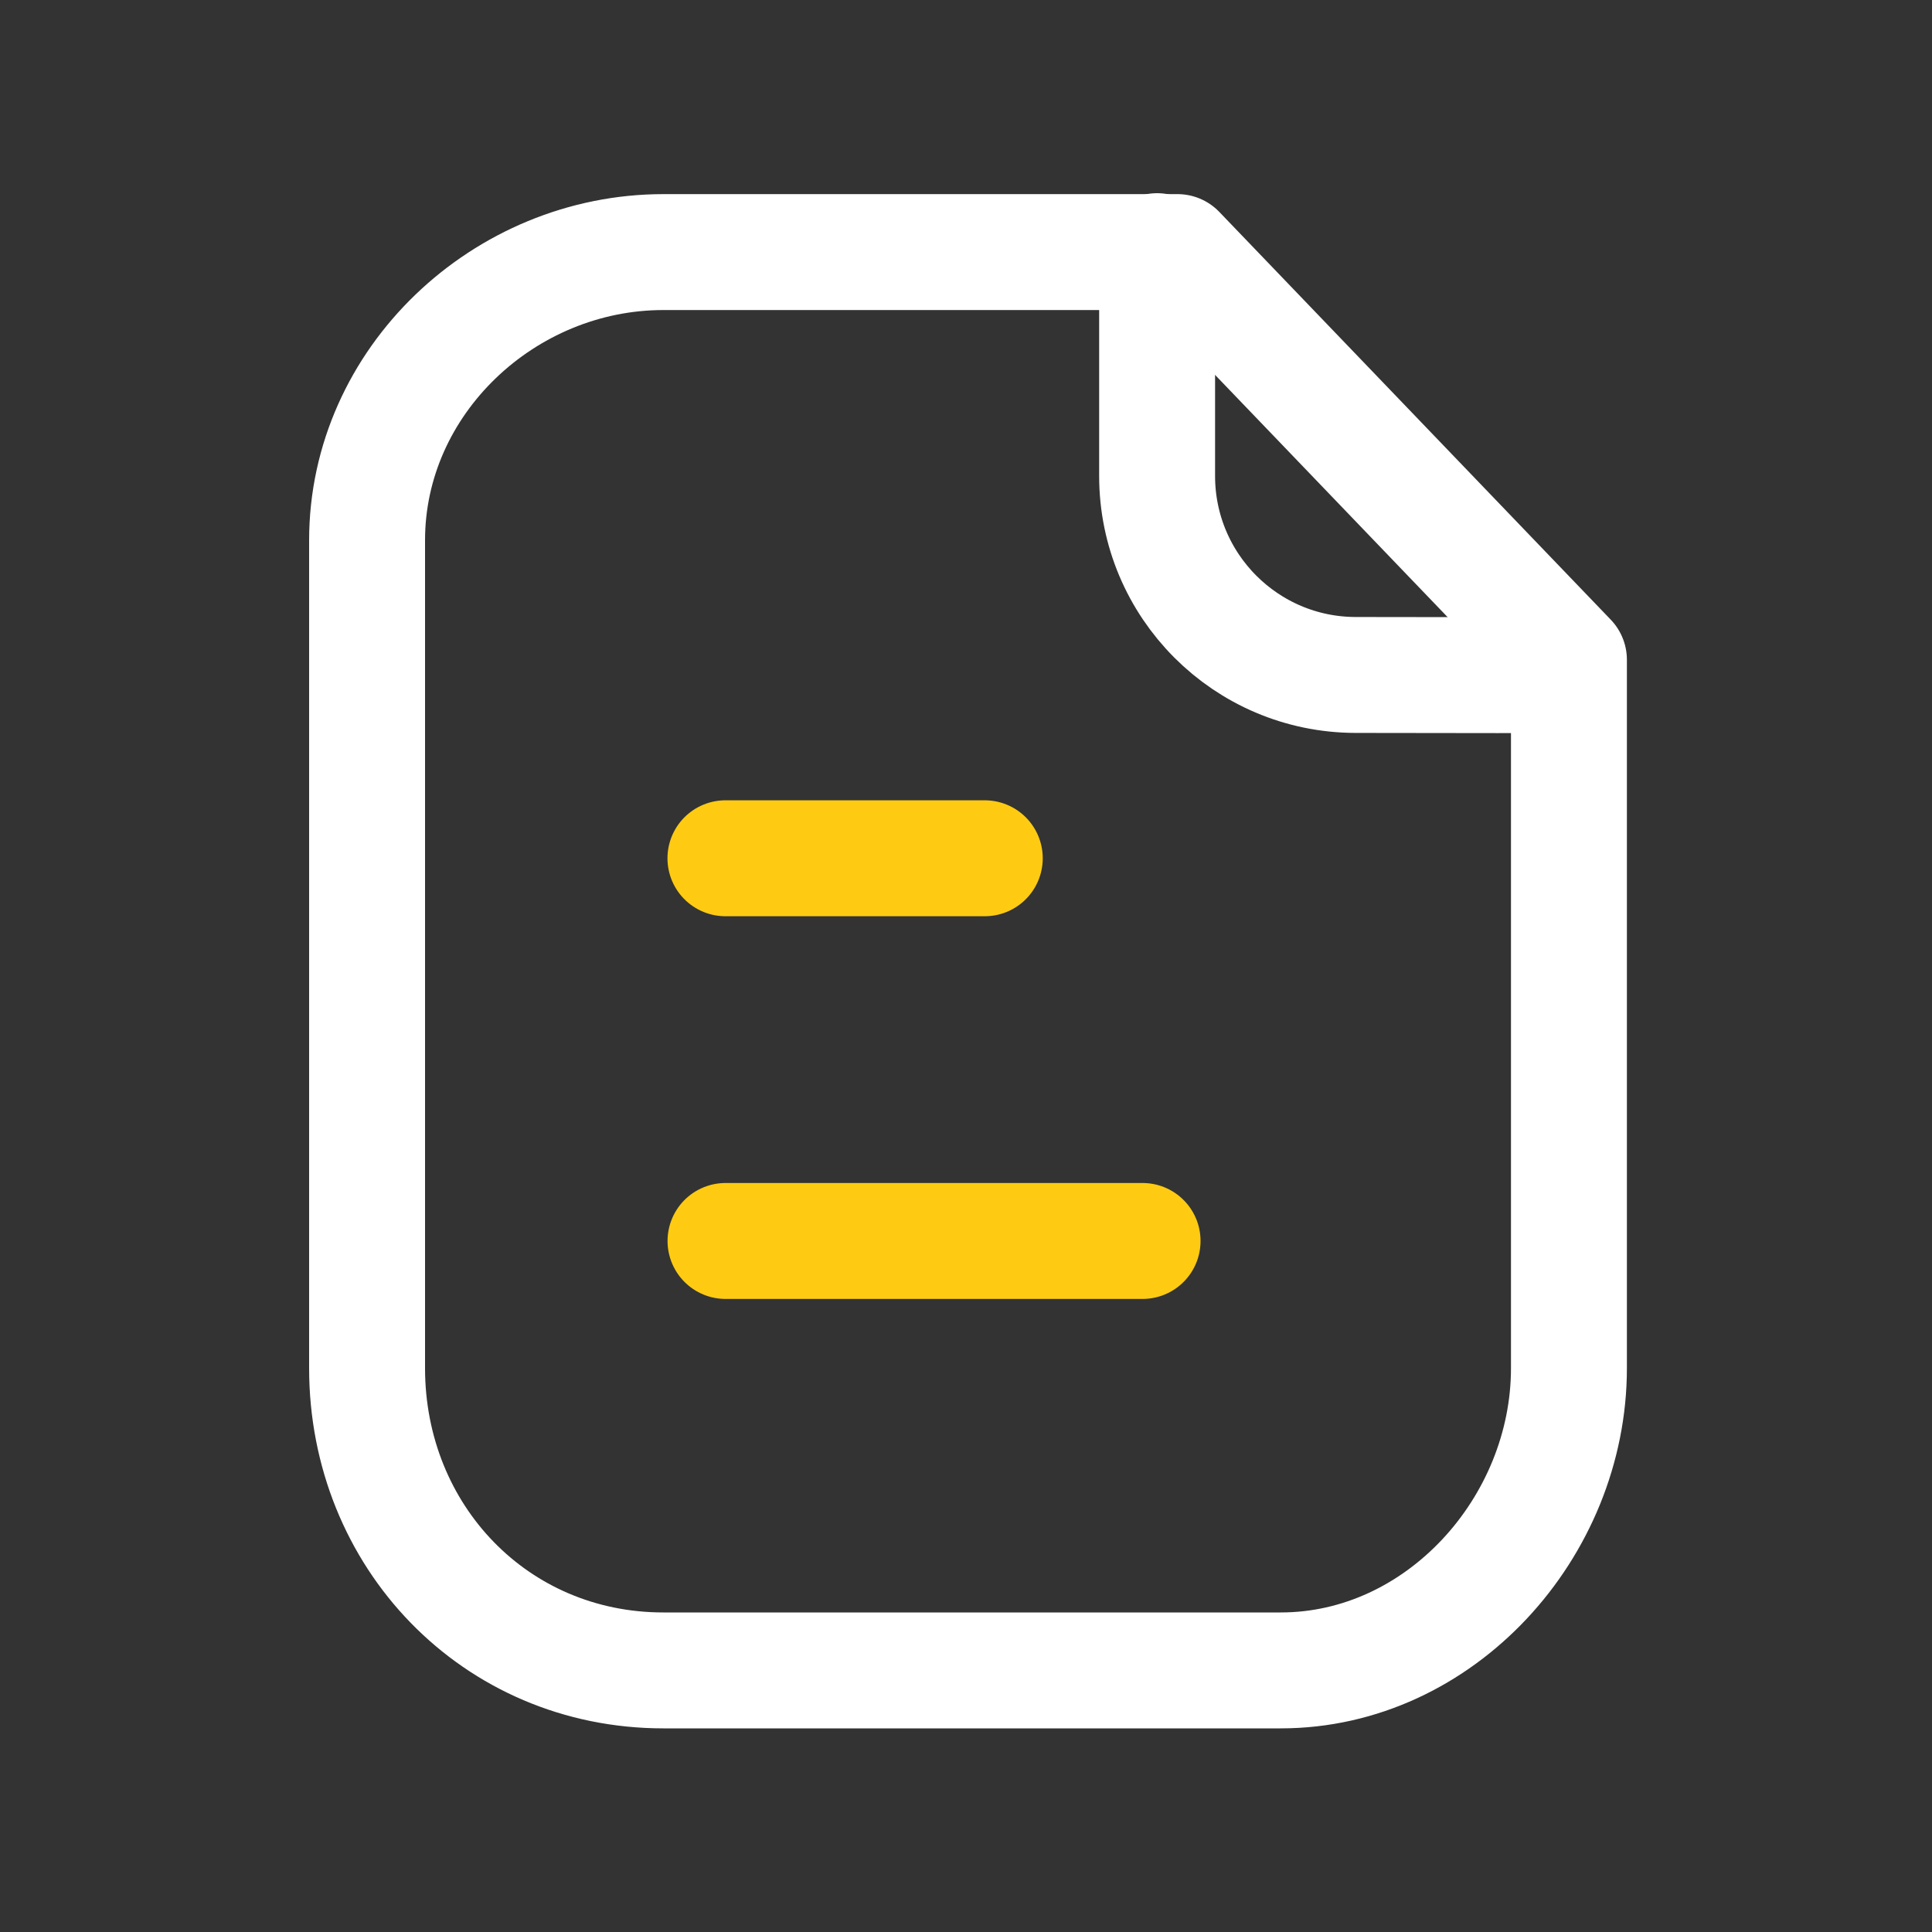 <svg width="25" height="25" viewBox="0 0 25 25" fill="none" xmlns="http://www.w3.org/2000/svg">
<rect x="0" y="0" width="25" height="25" fill="#333333" stroke="none"/>
<path fill-rule="evenodd" clip-rule="evenodd" d="M15.237 3.262H8.584C6.525 3.262 4.75 4.931 4.75 6.991V17.704C4.75 19.88 6.409 21.615 8.584 21.615H16.573C18.633 21.615 20.302 19.765 20.302 17.704V8.538L15.237 3.262Z" stroke="white" stroke-width="1.5" stroke-linecap="round" stroke-linejoin="round"/>
<path d="M14.973 3.25V6.159C14.973 7.579 16.122 8.731 17.541 8.734C18.858 8.737 20.205 8.738 20.296 8.732" stroke="white" stroke-width="1.5" stroke-linecap="round" stroke-linejoin="round"/>
<path d="M14.785 16.058H9.388" stroke="#FFCB12" stroke-width="1.5" stroke-linecap="round" stroke-linejoin="round"/>
<path d="M12.743 11.106H9.387" stroke="#FFCB12" stroke-width="1.5" stroke-linecap="round" stroke-linejoin="round"/>
</svg>
